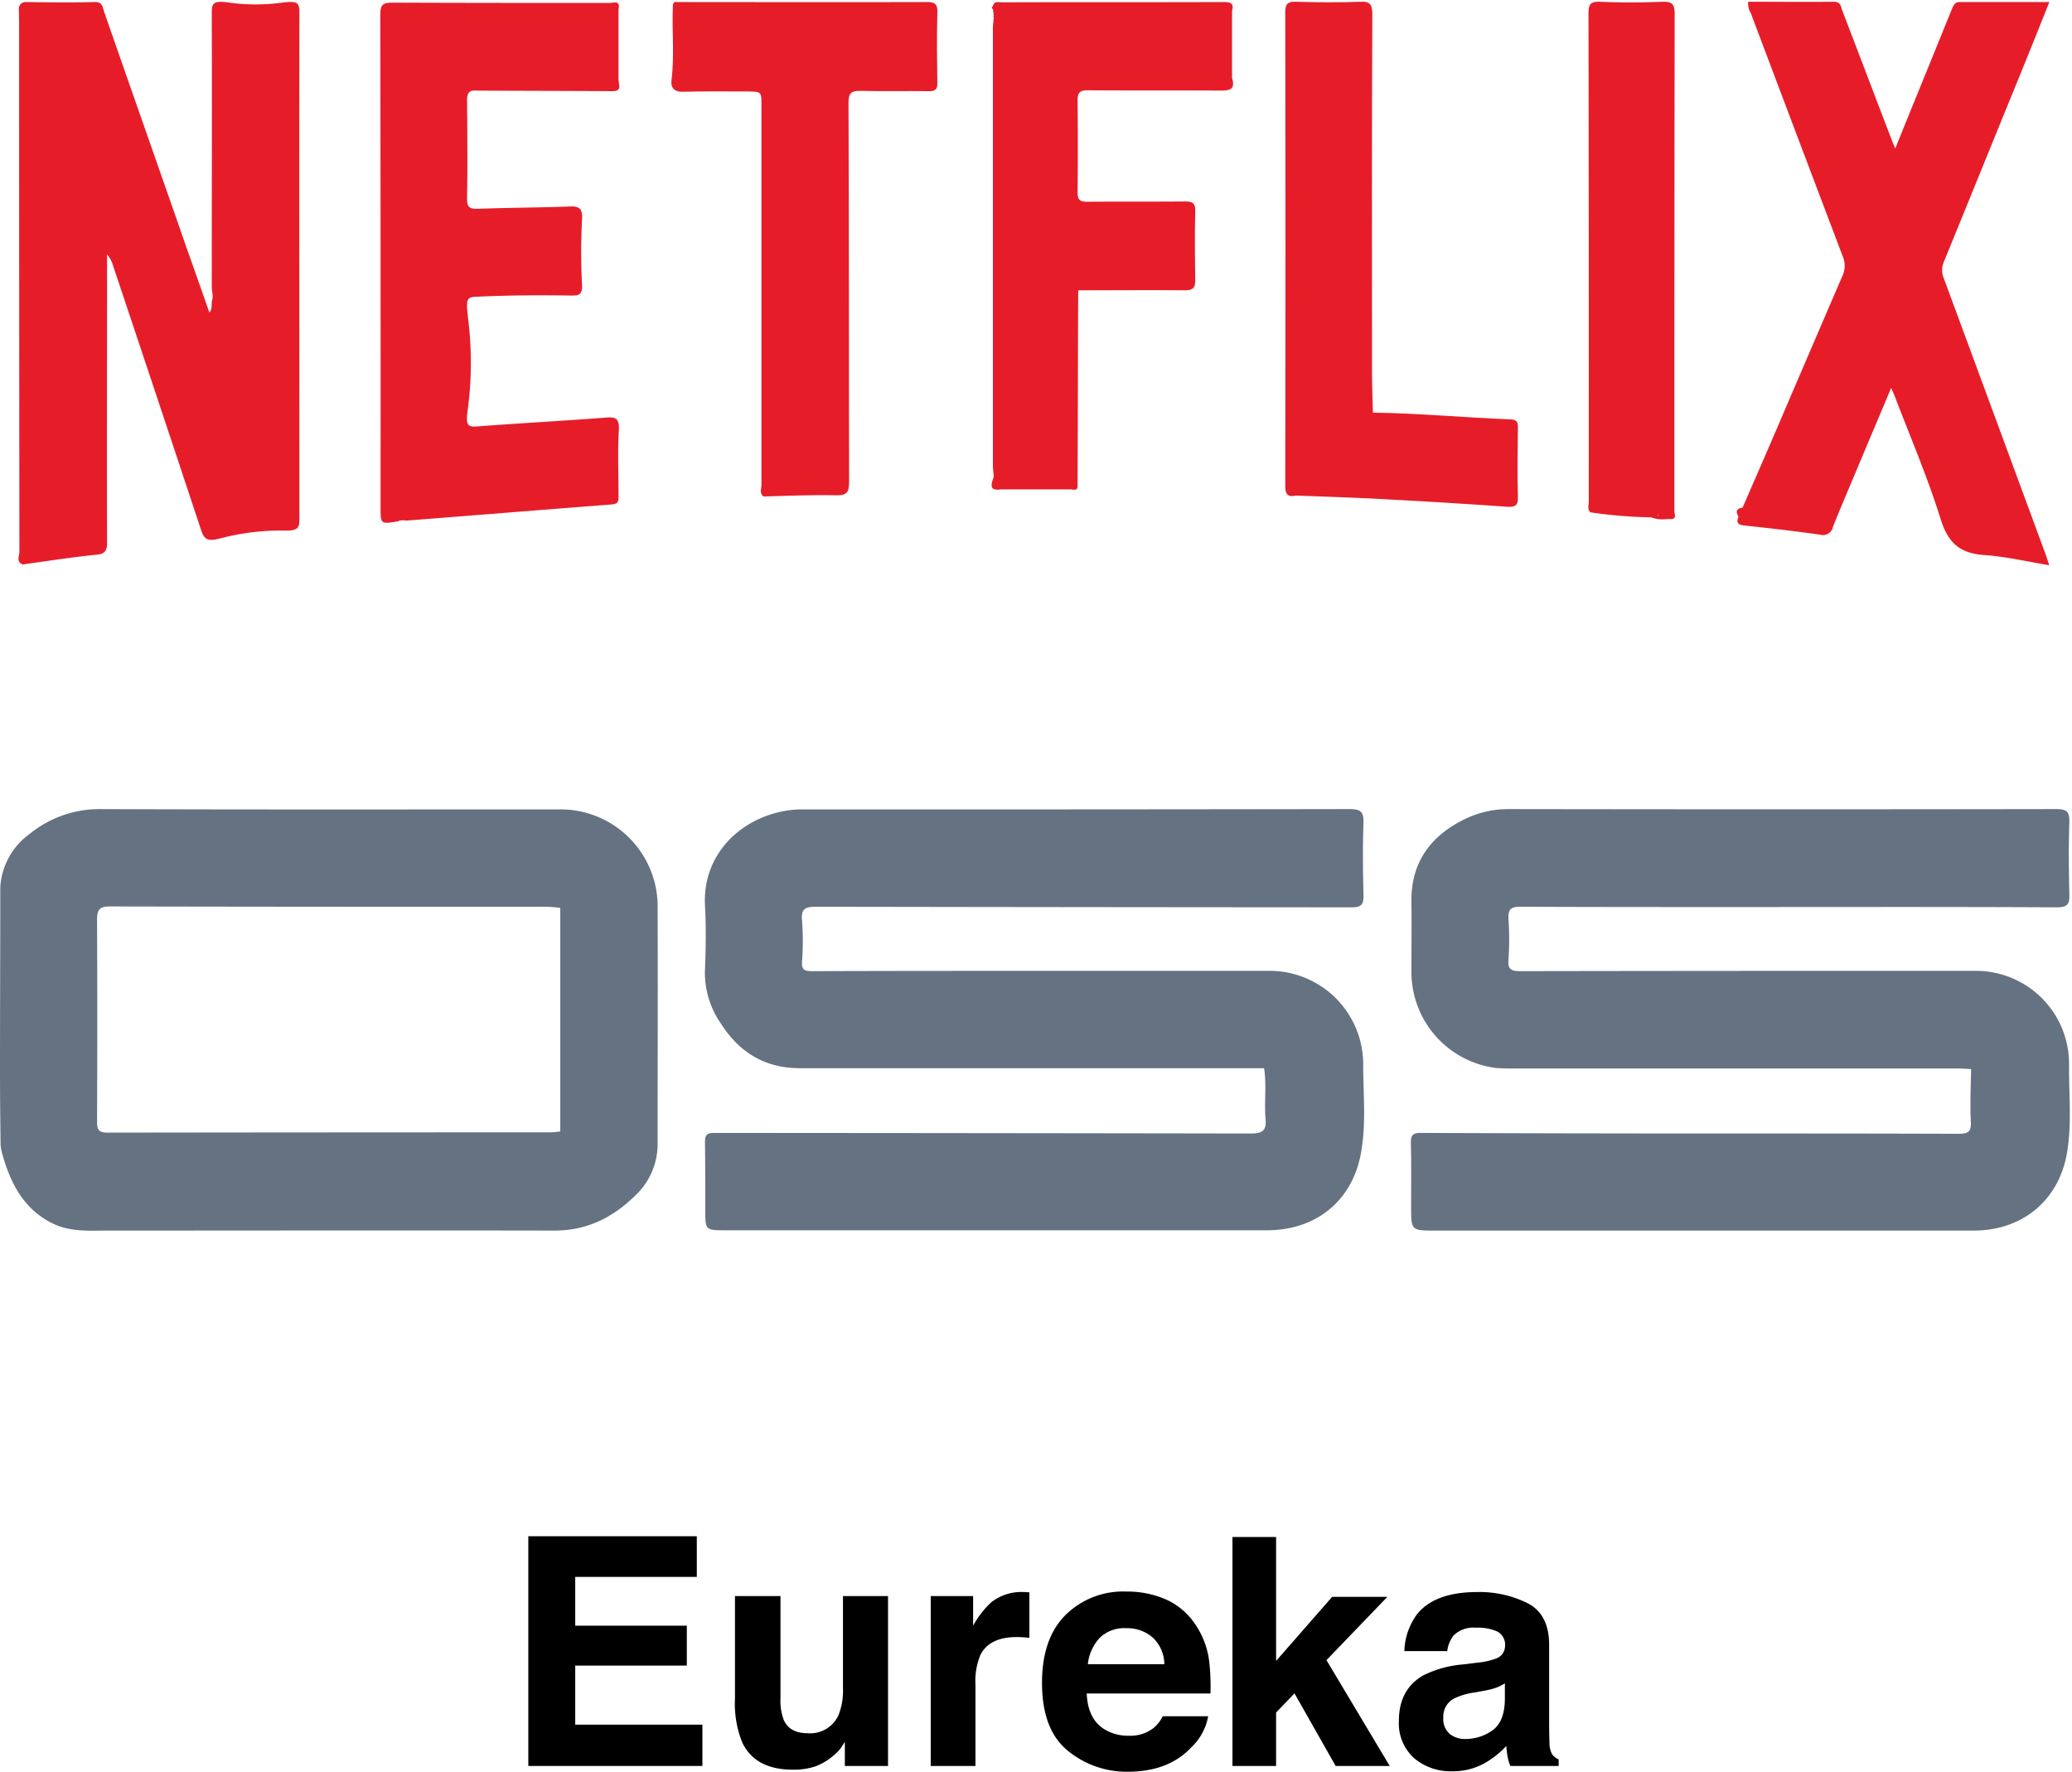 <svg id="Layer_1" data-name="Layer 1" xmlns="http://www.w3.org/2000/svg" viewBox="5.961 4.495 343.407 293.684"><defs><style>.cls-1{fill:#657281;}.cls-1,.cls-2{fill-rule:evenodd;}.cls-2{fill:#e61d29;}</style></defs><g id="Technologies"><g id="NetflixOSS_220x140" data-name="NetflixOSS 220x140"><g id="NetflixOSS_Logo" data-name="NetflixOSS Logo"><g id="Group"><g id="Shape"><path class="cls-1" d="M348.881,180.902a15.416,15.416,0,0,0-15.501-15.501H314.37q-28.223,0-56.398.049c-1.511,0-2.145-.244-1.999-1.901a52.379,52.379,0,0,0,0-6.776c-.097-1.56.39-1.999,1.95-1.999,11.796.049,23.544.049,35.34.049,17.841,0,35.73-.049,53.571.049,1.706,0,2.145-.439,2.096-2.096-.097-3.997-.146-8.043,0-12.04.049-1.852-.585-2.145-2.242-2.145q-45.333.073-90.617,0a16.498,16.498,0,0,0-8.092,2.047c-5.313,2.827-8.189,7.214-8.092,13.356.049,3.9,0,7.75,0,11.65a16.026,16.026,0,0,0,13.941,15.842c.731.049,1.511.097,2.242.097h74.141c.829,0,1.609.049,2.437.097h0c-.049,2.876-.195,5.752-.049,8.628.097,1.706-.341,2.096-2.047,2.096-13.307-.049-26.566-.049-39.873-.049q-24.64,0-49.281-.097c-1.219,0-1.609.341-1.609,1.609.098,3.51.049,7.019.049,10.529,0,4.046,0,4.046,3.948,4.046h89.301c8.043,0,14.087-4.972,15.452-12.869.829-4.874.292-9.798.341-14.672Z"/><path class="cls-1" d="M231.893,180.902a15.488,15.488,0,0,0-15.55-15.501H185.488c-14.965,0-29.978,0-44.943.049-1.267,0-1.755-.244-1.657-1.609a44.913,44.913,0,0,0,0-6.776c-.195-1.999.585-2.291,2.34-2.291q44.382.073,88.764.097c1.56,0,1.999-.439,1.95-1.999-.097-3.997-.146-8.043,0-12.04.049-1.852-.536-2.242-2.291-2.242q-45.333.073-90.617.049a17.035,17.035,0,0,0-5.167.78c-6.483,1.999-11.455,7.604-11.065,15.16.195,3.51.146,7.019,0,10.529a14.739,14.739,0,0,0,2.632,9.018c2.73,4.29,6.532,6.971,11.748,7.36.439,0,.877.049,1.316.049h76.968c.439,2.778,0,5.606.244,8.433.195,1.95-.585,2.389-2.437,2.389q-44.455-.073-88.959-.097c-1.121,0-1.511.292-1.511,1.462.049,3.753.049,7.507.049,11.26,0,3.412,0,3.412,3.412,3.412h89.69c8.287,0,14.38-5.069,15.647-13.259.78-4.68.292-9.505.292-14.233Z"/><path class="cls-1" d="M98.576,138.64c-25.396,0-50.743.049-76.139-.049A18.346,18.346,0,0,0,10.836,142.735,11.732,11.732,0,0,0,6.01,151.509c0,10.188-.049,20.424-.049,30.612,0,4.046.049,8.14.097,12.186a10.012,10.012,0,0,0,.341,1.657c1.414,4.923,3.705,9.213,8.628,11.455,2.827,1.267,5.849,1.024,8.872,1.024,24.665,0,49.379-.049,74.043,0,5.508,0,9.895-2.34,13.649-6.142a11.727,11.727,0,0,0,3.363-8.53c0-12.917.049-25.835,0-38.703a16.091,16.091,0,0,0-16.378-16.427Zm.244,53.376h0a14.442,14.442,0,0,1-1.511.146q-36.778,0-73.507.049c-1.462,0-1.755-.439-1.755-1.804q.073-16.744,0-33.488c0-1.706.439-2.194,2.145-2.194q36.12.073,72.191.049a20.524,20.524,0,0,1,2.437.195V192.016Z"/></g><path class="cls-2" d="M52.707,4.933a32.684,32.684,0,0,1-8.725,0c-2.632-.39-2.925.049-2.925,1.706.049,15.111,0,30.222,0,45.284,0,.487.097.975.146,1.462h0v.634h0c-.341.634.097,1.462-.536,2.291-1.267-3.607-2.437-6.971-3.656-10.383-4.582-13.161-9.213-26.322-13.795-39.483-.244-.731-.244-1.657-1.56-1.609-3.802.097-7.653.049-11.455,0A1.103,1.103,0,0,0,9.081,5.957c.049,1.316.049,2.583.049,3.9q0,43.066.049,86.083c0,.682-.585,1.657.536,2.096a1.073,1.073,0,0,0,.39-.049c3.948-.536,7.897-1.17,11.894-1.56,1.56-.146,1.706-.877,1.706-2.145-.049-14.526,0-29.052,0-43.627V46.659A5.031,5.031,0,0,1,24.728,48.609c4.874,14.575,9.749,29.198,14.575,43.773.487,1.462,1.024,1.901,3.071,1.365A39.759,39.759,0,0,1,53.341,92.43c1.901.049,2.242-.487,2.242-1.755,0-28.126-.049-56.252,0-84.377-.049-1.462-.536-1.657-2.876-1.365ZM42.179,52.898Z"/><path class="cls-2" d="M328.116,50.607a3.414,3.414,0,0,1,0-2.681c4.241-10.383,8.433-20.717,12.674-31.099,1.609-3.948,3.168-7.848,4.826-11.991H330.748c-.829,0-1.024.585-1.267,1.121-1.219,2.973-2.388,5.898-3.607,8.872-1.901,4.679-3.802,9.31-5.801,14.282-.39-.926-.634-1.56-.877-2.194-2.632-6.873-5.264-13.795-7.897-20.668-.244-.634-.244-1.462-1.365-1.462-4.777.049-9.505,0-14.233,0a3.069,3.069,0,0,0,.439,1.901q7.604,20.18,15.257,40.361a3.898,3.898,0,0,1-.098,3.217Q305.596,63.5,299.892,76.832c-1.706,3.948-3.412,7.848-5.118,11.796-1.072.146-1.17.682-.682,1.511-.439,1.072,0,1.365,1.072,1.462,4.192.439,8.335.926,12.479,1.511a1.674,1.674,0,0,0,2.096-1.267c1.267-3.217,2.632-6.337,3.948-9.505,1.852-4.436,3.753-8.872,5.703-13.551.292.682.487,1.072.634,1.462,2.583,6.776,5.459,13.454,7.604,20.375,1.219,3.851,3.168,5.557,7.068,5.849,3.607.244,7.165,1.072,10.919,1.706-.292-.78-.439-1.316-.634-1.852Q336.573,73.517,328.116,50.607Z"/><path class="cls-2" d="M106.327,73.712c-7.117.536-14.233.926-21.35,1.462-1.462.097-1.852-.195-1.511-2.632a59.121,59.121,0,0,0,.146-14.672c-.39-3.51-.536-4.143,1.219-4.192,5.313-.244,10.675-.292,15.988-.195,1.267,0,1.657-.341,1.609-1.755a101.074,101.074,0,0,1,0-10.87c.097-1.657-.341-2.194-1.901-2.145-5.118.195-10.285.195-15.403.39-1.462.049-1.755-.39-1.755-1.755.097-5.411.049-10.773,0-16.183,0-1.17.292-1.755,1.511-1.657,7.555.049,15.062.049,22.618.097,1.267,0,1.17-.682,1.024-1.414a.95.95,0,0,0-.049-.39V6.006c.341-1.511-.829-1.024-1.511-1.024-11.991,0-23.934,0-35.925-.049-1.657,0-2.047.341-2.047,2.047Q69.061,47.78,69.037,88.579c0,2.778,0,2.778,2.778,2.34a1.032,1.032,0,0,0,.341-.146c.195,0,.439-.049.634-.049s.39.049.536.049c11.358-.877,22.715-1.804,34.073-2.681,1.17-.097,1.072-.731,1.072-1.511,0-3.558-.146-7.165.049-10.724.146-2.096-.585-2.291-2.194-2.145Z"/><path class="cls-2" d="M159.459,4.836c-13.892.049-27.785,0-41.726,0-.097.146-.244.244-.244.487-.195,4.192.292,8.384-.244,12.527-.146,1.121.439,1.901,1.901,1.852,3.607-.097,7.263-.049,10.87-.049,2.145.049,2.145.097,2.145,2.145V84.875c0,.634-.39,1.365.341,1.901,3.997-.097,7.994-.292,11.991-.195,1.901.049,2.194-.536,2.194-2.291-.049-20.912,0-41.823-.098-62.735,0-1.56.39-2.047,1.999-1.999,3.753.097,7.507,0,11.26.049,1.17.049,1.511-.341,1.462-1.462-.049-3.753-.097-7.507,0-11.26.098-1.609-.244-2.096-1.852-2.047Z"/><path class="cls-2" d="M257.533,75.418c0-.829-.049-1.365-1.17-1.414-7.604-.292-15.257-1.024-22.861-1.121-.049-2.242-.146-4.485-.146-6.776,0-19.742-.049-39.483.049-59.225,0-1.609-.341-2.194-2.047-2.096-3.51.146-7.019.097-10.529,0-1.316-.049-1.852.244-1.852,1.706q.073,39.264,0,78.577c0,1.365.439,1.852,1.755,1.56,4.192.146,8.384.292,12.527.487,7.507.39,15.013.829,22.471,1.365,1.414.097,1.852-.244,1.804-1.657-.098-3.753-.049-7.555,0-11.406Z"/><path class="cls-2" d="M283.466,75.613q0-34.365.049-68.779c0-1.706-.439-2.096-2.096-2.047-3.461.146-6.873.146-10.334,0-1.511-.049-1.852.439-1.852,1.901q.073,40.507.049,80.965c0,.585-.292,1.267.292,1.755h0a76.776,76.776,0,0,0,10.041.829h0a4.985,4.985,0,0,0,2.389.292h.78c1.17.049.682-.877.682-1.365V75.613ZM280.882,89.798h0l-.146.146v-.146Z"/><path class="cls-2" d="M210.153,17.217h0V6.298c.341-1.17-.146-1.462-1.316-1.462-12.284.049-24.519,0-36.802.049-.536,0-1.316-.292-1.511.634h0c-.244.146-.244.341,0,.487h0c.049.341.098.731.146,1.072h0c-.097.097-.097.195,0,.244-.049.634-.146,1.219-.146,1.852V81.658c0,.634.098,1.219.146,1.852h0c-.39,1.121-.926,2.388,1.17,2.096h11.65c.487.049,1.072.244,1.072-.585V83.51c.049-10.285.049-20.619.097-30.904,5.898,0,11.796-.049,17.694,0,1.316,0,1.706-.39,1.706-1.657-.049-3.802-.098-7.653,0-11.455.049-1.414-.536-1.609-1.755-1.609-5.411.049-10.773,0-16.183.049-1.219,0-1.56-.341-1.56-1.56q.073-7.604,0-15.208c0-1.316.341-1.706,1.657-1.706,7.409.049,14.77,0,22.179.049,1.56,0,2.242-.341,1.804-1.95a.829.829,0,0,1-.049-.341Zm-.292-7.458h0v0Z"/></g></g></g></g><path d="M121.446,265.843H101.298v8.085h18.494v6.612H101.298v9.79h21.077v6.845H93.523V259.101H121.446Z"/><path d="M135.316,269.02v16.971a8.923,8.923,0,0,0,.565,3.616q1.003,2.145,3.933,2.144a5.138,5.138,0,0,0,5.141-3.048,11.085,11.085,0,0,0,.719-4.365V269.02h7.465v28.155h-7.155v-3.978q-.103.129-.515.774a5.179,5.179,0,0,1-.979,1.137,10.223,10.223,0,0,1-3.335,2.118,11.342,11.342,0,0,1-3.774.568q-6.233,0-8.397-4.495a17.235,17.235,0,0,1-1.21-7.31v-16.971Z"/><path d="M175.935,268.362c.094.009.306.021.633.039v7.542q-.697-.078-1.24-.104-.543-.025-.878-.025-4.443,0-5.967,2.893a11.254,11.254,0,0,0-.853,5.011v13.458H160.217V269.02h7.026v4.908a15.564,15.564,0,0,1,2.97-3.849,8.09,8.09,0,0,1,5.373-1.73C175.724,268.349,175.84,268.353,175.935,268.362Z"/><path d="M199.228,269.59a11.45,11.45,0,0,1,4.865,4.165,13.818,13.818,0,0,1,2.244,5.821,36.001,36.001,0,0,1,.242,5.588H186.073q.17,4.236,2.943,5.94a7.488,7.488,0,0,0,4.061,1.06,6.225,6.225,0,0,0,4.086-1.292,6.163,6.163,0,0,0,1.516-1.938h7.516a9.186,9.186,0,0,1-2.729,5.089q-3.782,4.107-10.592,4.107a15.349,15.349,0,0,1-9.918-3.465q-4.296-3.463-4.296-11.271,0-7.315,3.879-11.22a13.572,13.572,0,0,1,10.068-3.904A16.031,16.031,0,0,1,199.228,269.59Zm-11.012,6.359a7.653,7.653,0,0,0-1.963,4.358H198.937a6.147,6.147,0,0,0-1.961-4.449,6.453,6.453,0,0,0-4.367-1.518A5.835,5.835,0,0,0,188.216,275.95Z"/><path d="M210.225,259.231h7.232v20.539l9.285-10.62H235.897L225.805,279.638l10.482,17.537h-8.96l-6.821-12.029-3.049,3.17v8.859H210.225Z"/><path d="M250.875,280.05a11.663,11.663,0,0,0,2.94-.646,2.214,2.214,0,0,0,1.587-2.092,2.475,2.475,0,0,0-1.218-2.39,7.702,7.702,0,0,0-3.573-.658,4.692,4.692,0,0,0-3.744,1.291,5.326,5.326,0,0,0-1.048,2.583h-7.104a10.778,10.778,0,0,1,2.075-6.07q2.933-3.719,10.066-3.719a17.946,17.946,0,0,1,8.249,1.834q3.606,1.834,3.605,6.922v12.915q0,1.343.052,3.255a4.086,4.086,0,0,0,.439,1.963,2.634,2.634,0,0,0,1.085.853v1.085h-8.008a8.194,8.194,0,0,1-.465-1.602q-.129-.749-.206-1.705a15.182,15.182,0,0,1-3.534,2.815,10.669,10.669,0,0,1-5.403,1.369,9.323,9.323,0,0,1-6.353-2.183,7.76,7.76,0,0,1-2.507-6.187q0-5.191,4.033-7.517a18.022,18.022,0,0,1,6.505-1.808Zm4.501,3.435a8.126,8.126,0,0,1-1.427.711,12.114,12.114,0,0,1-1.977.504l-1.676.31a10.992,10.992,0,0,0-3.384,1.008,3.359,3.359,0,0,0-1.739,3.125,3.261,3.261,0,0,0,1.062,2.725,4.03,4.03,0,0,0,2.583.84,7.693,7.693,0,0,0,4.445-1.395q2.033-1.395,2.111-5.089Z"/></svg>